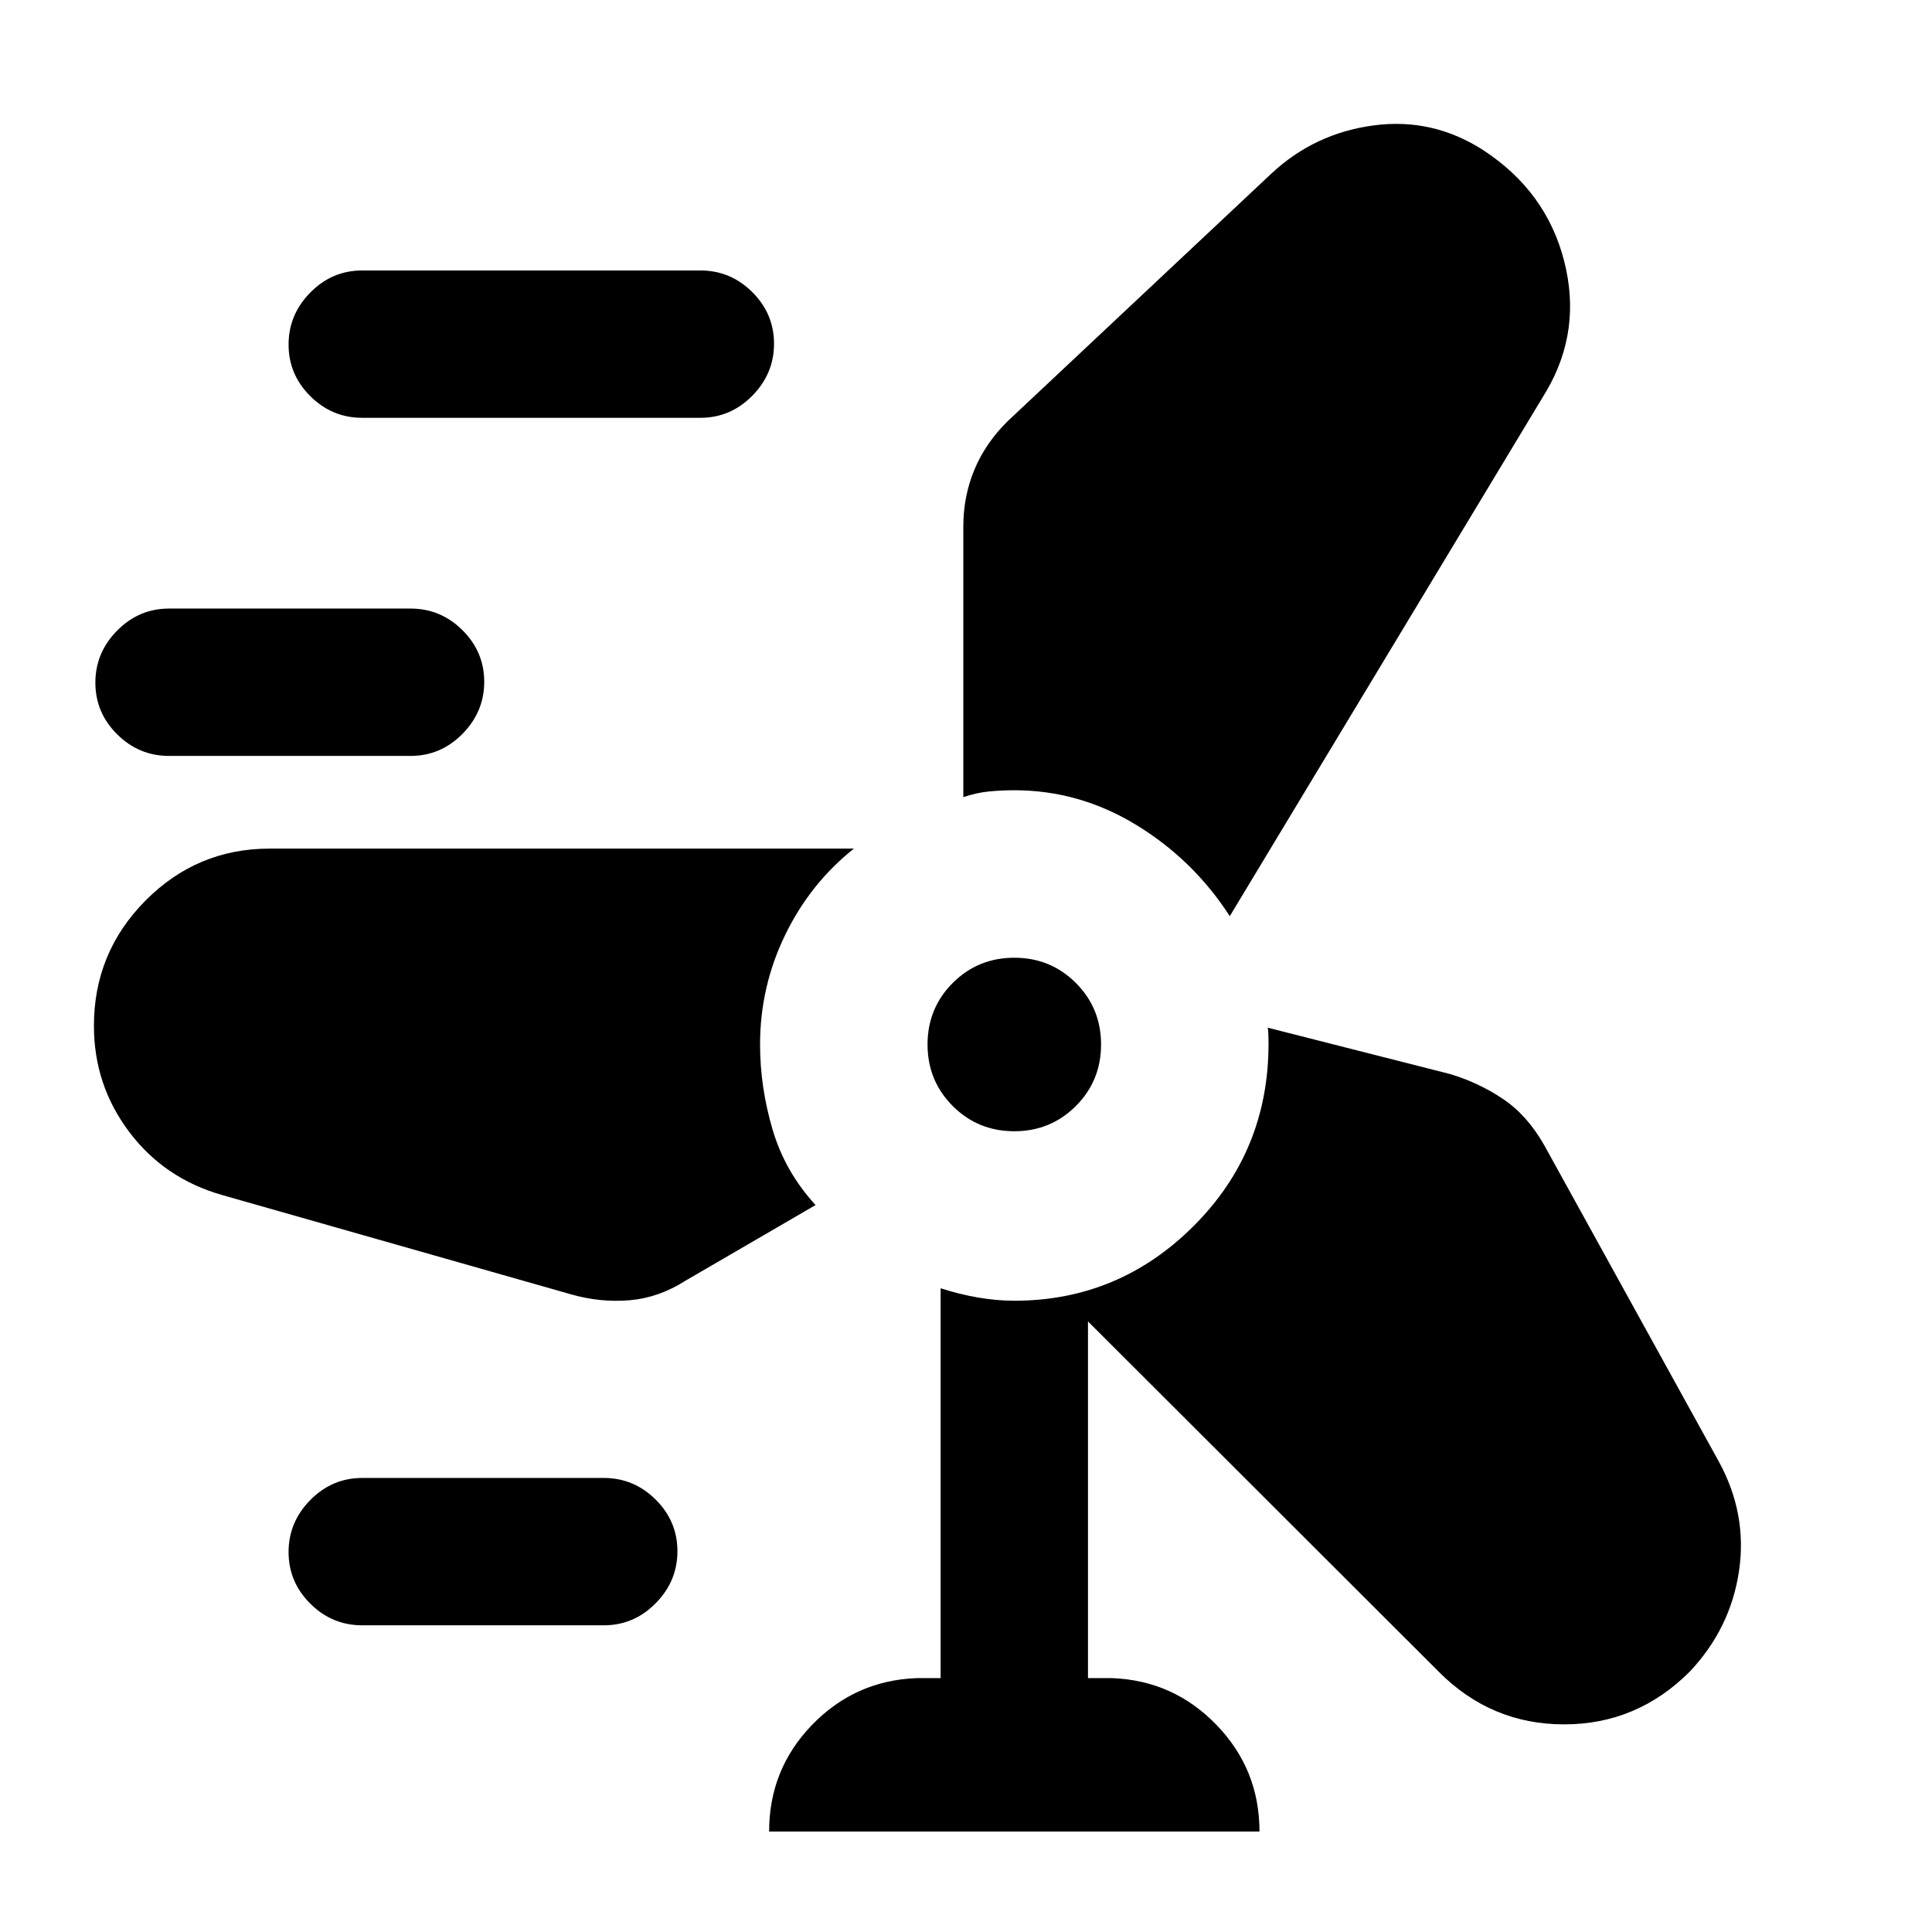 <svg xmlns="http://www.w3.org/2000/svg" height="20" viewBox="0 -960 960 960" width="20"><path d="M382.17-49.93q0-30.92 21.33-52.97 21.32-22.06 51.89-23.25h12v-193.72q9.22 2.98 18.56 4.59 9.33 1.61 18.05 1.61 51.93 0 89.13-37.15 37.2-37.15 37.2-90.6 0-2.67-.12-5.2-.12-2.53-.36-2.75l90.61 23.04q14.21 4.24 26.31 12.35 12.1 8.11 20.58 23.07l86.71 157.13q14.27 26.06 10.03 54.51-4.24 28.44-24.46 49.9-26.2 26.2-62.43 26.2-36.23 0-62.19-26.05l-174.4-174.17v177.24h12q30.57 1.19 51.89 23.28 21.33 22.08 21.33 52.94H382.17ZM180-152.39q-15 0-25.8-10.75-10.81-10.74-10.81-25.65 0-14.91 10.81-25.86 10.8-10.96 25.8-10.96h120q15 0 25.8 10.75 10.81 10.74 10.81 25.65 0 14.91-10.81 25.86-10.8 10.96-25.8 10.96H180Zm103.54-164.52-173.11-49.27q-28.82-8.21-46.29-31.46-17.47-23.26-17.47-52.61 0-36.42 25.62-62.25T134-538.33h290.3q-21.75 17.3-34.19 42.97-12.44 25.66-12.44 54.36 0 21.17 6.21 42.24 6.21 21.06 21.38 37.54l-64.61 37.57q-13.22 8.48-27.8 9.73-14.59 1.25-29.31-2.99ZM504-397.89q-18.04 0-30.58-12.53-12.53-12.54-12.53-30.58t12.53-30.58q12.54-12.53 30.58-12.53t30.58 12.53q12.53 12.54 12.53 30.58t-12.53 30.58q-12.54 12.53-30.58 12.53Zm107.07-106.87q-18-27.91-46.32-45.24-28.32-17.33-60.75-17.33-6.34 0-12.61.61-6.26.61-12.72 2.83v-134.38q0-15.31 5.61-28.6 5.61-13.28 16.59-24l131-123q21.46-19.96 50.77-23.83 29.32-3.87 54.43 12.35 31.28 20.46 40.14 55.01 8.86 34.56-8.86 64.75L611.07-504.76ZM84-584.39q-15 0-25.8-10.75-10.81-10.74-10.81-25.65 0-14.91 10.81-25.86Q69-657.61 84-657.61h120q15 0 25.8 10.75 10.81 10.74 10.81 25.65 0 14.91-10.81 25.86-10.8 10.96-25.8 10.96H84Zm96-168q-15 0-25.8-10.75-10.81-10.74-10.81-25.65 0-14.91 10.81-25.86 10.8-10.96 25.8-10.96h168q15 0 25.8 10.75 10.81 10.74 10.81 25.65 0 14.91-10.81 25.86-10.8 10.96-25.8 10.96H180Z"/></svg>
